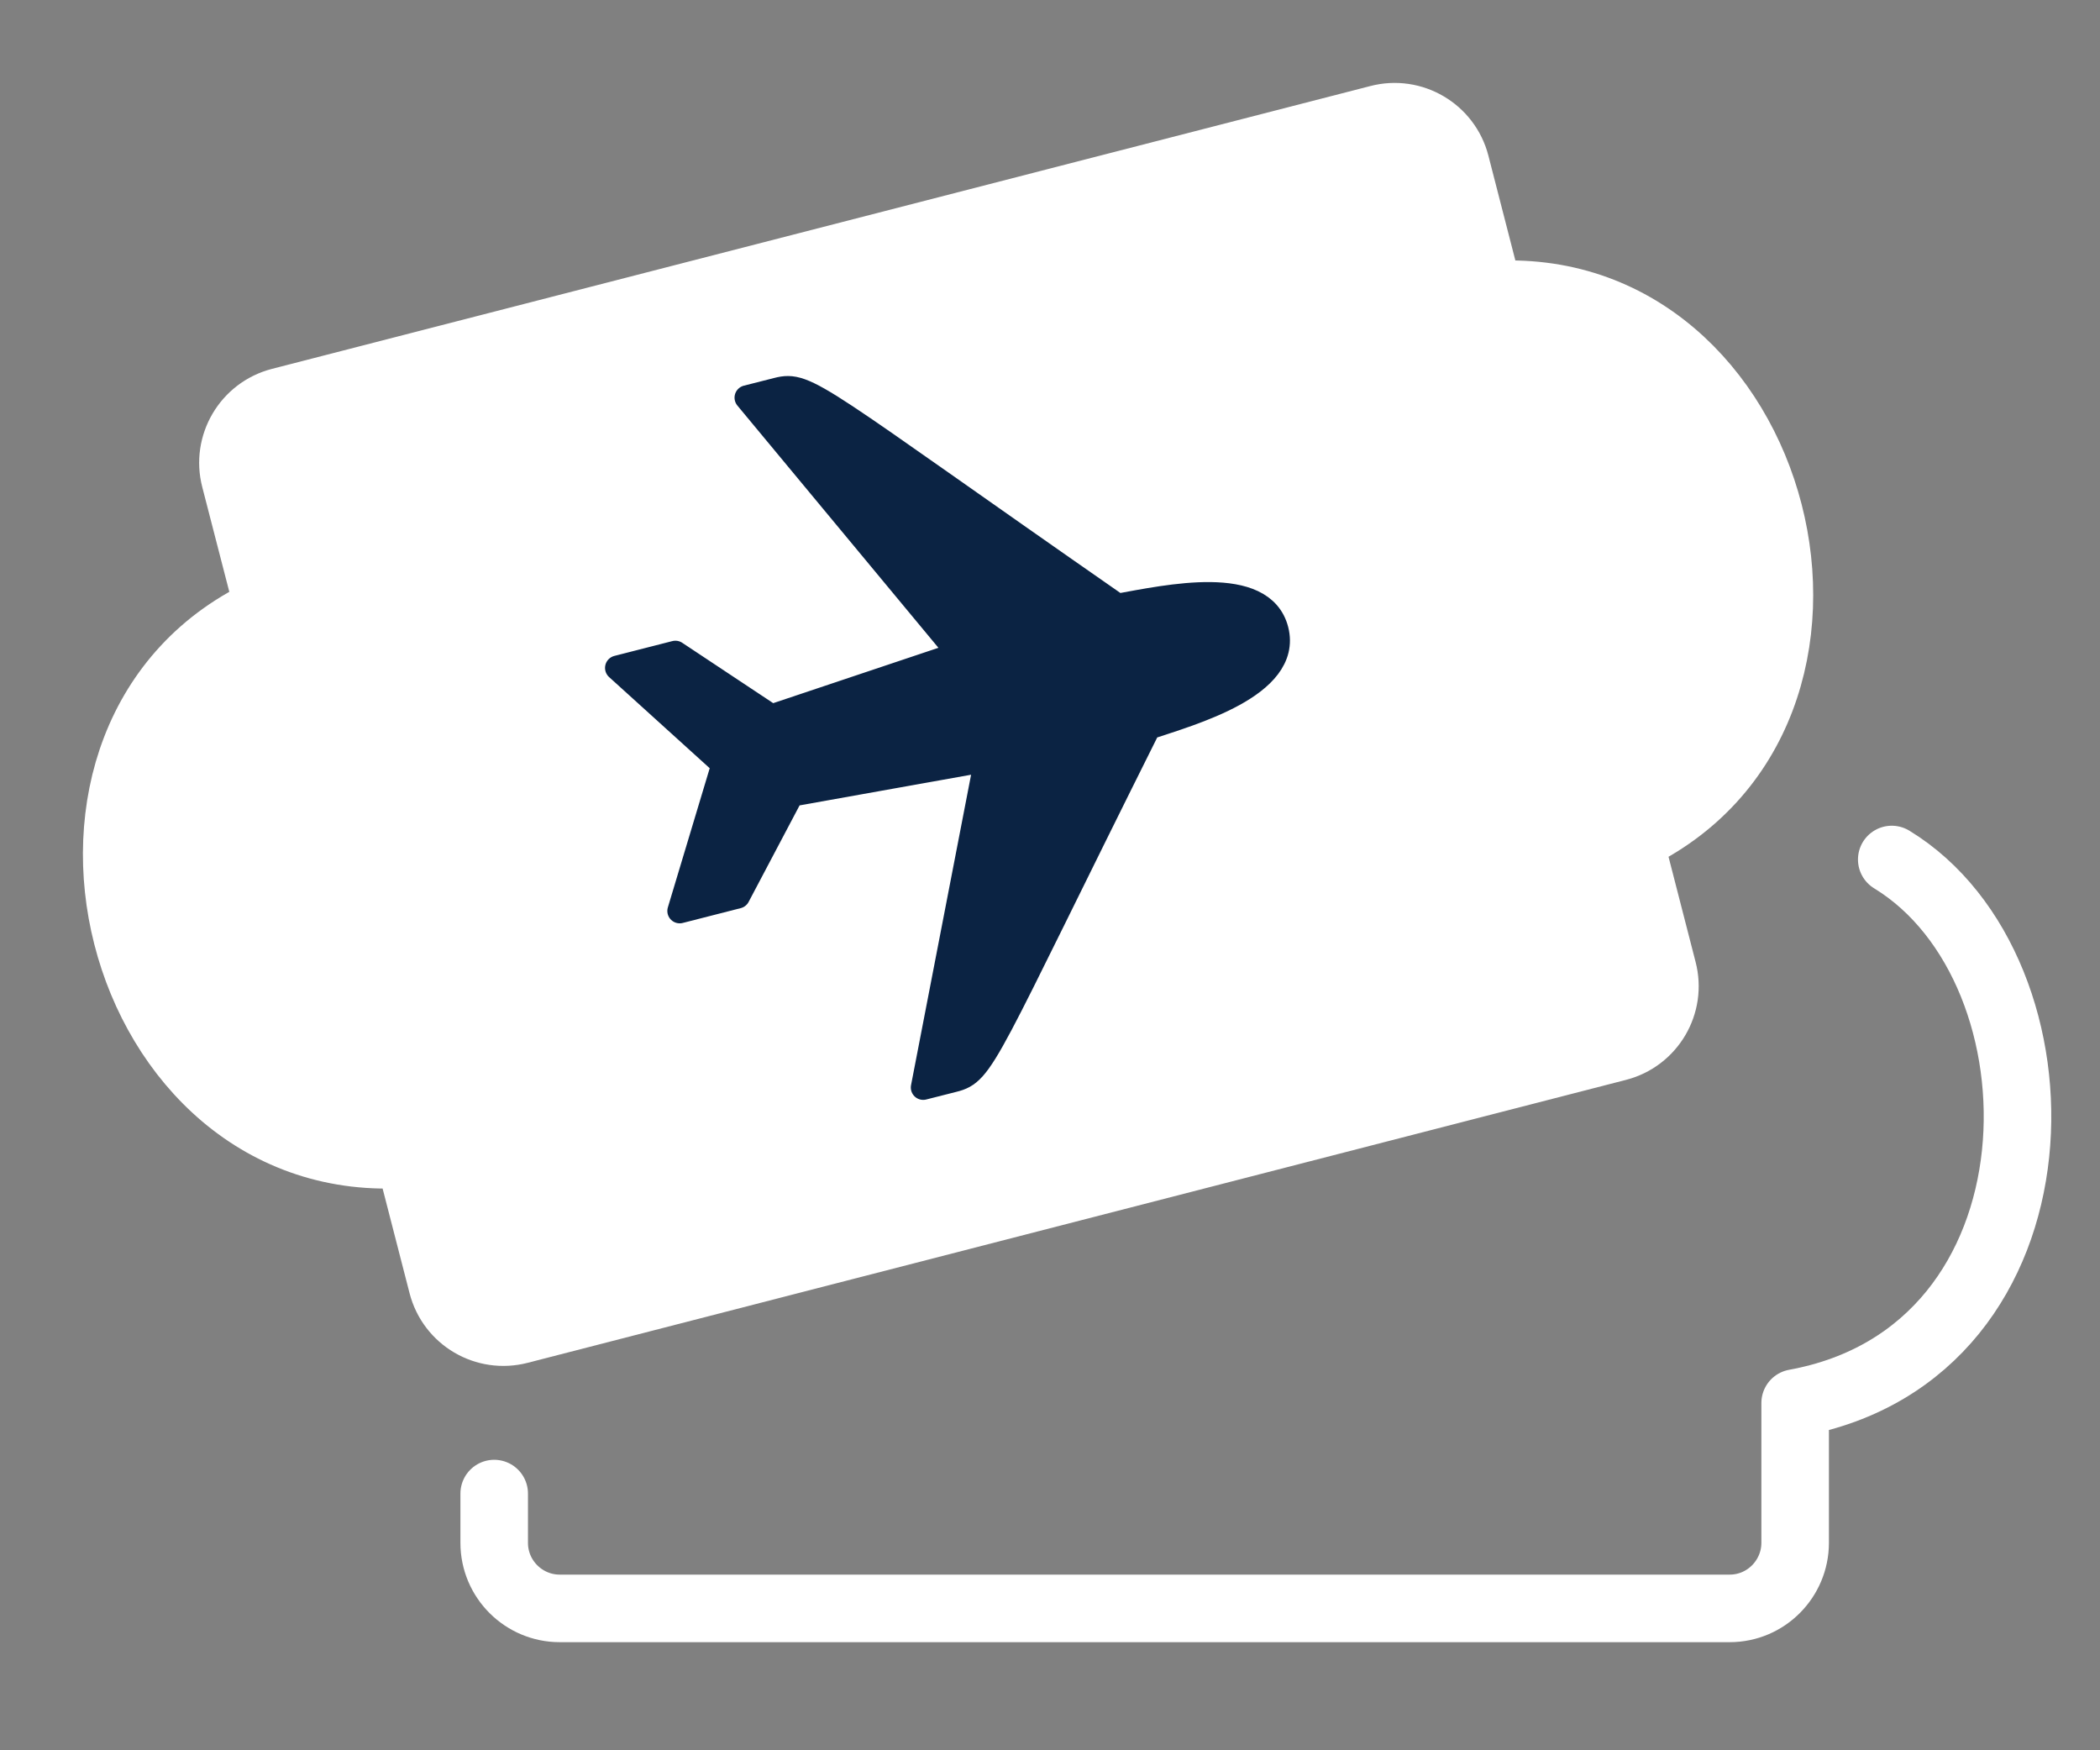 <svg width="18" height="15" viewBox="0 0 18 15" fill="none" xmlns="http://www.w3.org/2000/svg">
<rect x="0" y="0" width="18" height="15" fill="#808080" stroke="none"/>
<path d="M16.215 7.366C17.771 8.315 17.765 11.591 15.387 12.024V13.222C15.387 13.529 15.138 13.784 14.826 13.784H4.797C4.491 13.784 4.236 13.535 4.236 13.222V12.8" stroke="white" stroke-width="0.579" stroke-linecap="round" stroke-linejoin="round"/>
<path d="M12.766 2.528L12.477 1.405C12.402 1.116 12.106 0.942 11.817 1.018L2.402 3.442C2.113 3.517 1.939 3.813 2.014 4.102L2.304 5.225C0.001 6.26 0.967 10.091 3.502 9.889L3.791 11.011C3.866 11.301 4.161 11.474 4.451 11.399L13.866 8.974C14.155 8.899 14.329 8.604 14.253 8.315L13.964 7.192C16.25 6.133 15.272 2.343 12.766 2.528Z" fill="white" stroke="white" stroke-width="0.579" stroke-linecap="round" stroke-linejoin="round"/>
<path d="M9.844 6.233C10.205 6.112 11.06 5.877 10.939 5.4C10.821 4.938 10.012 5.116 9.579 5.194C6.992 3.395 6.922 3.275 6.662 3.342L6.402 3.408L8.224 5.603L6.612 6.143L5.789 5.597L5.292 5.724L6.204 6.55L5.826 7.807L6.323 7.68L6.784 6.807L8.457 6.508L7.913 9.32L8.173 9.254C8.431 9.19 8.433 9.059 9.844 6.233Z" fill="#0B2343" stroke="#0B2343" stroke-width="0.212" stroke-miterlimit="10" stroke-linecap="round" stroke-linejoin="round"/>
</svg>
